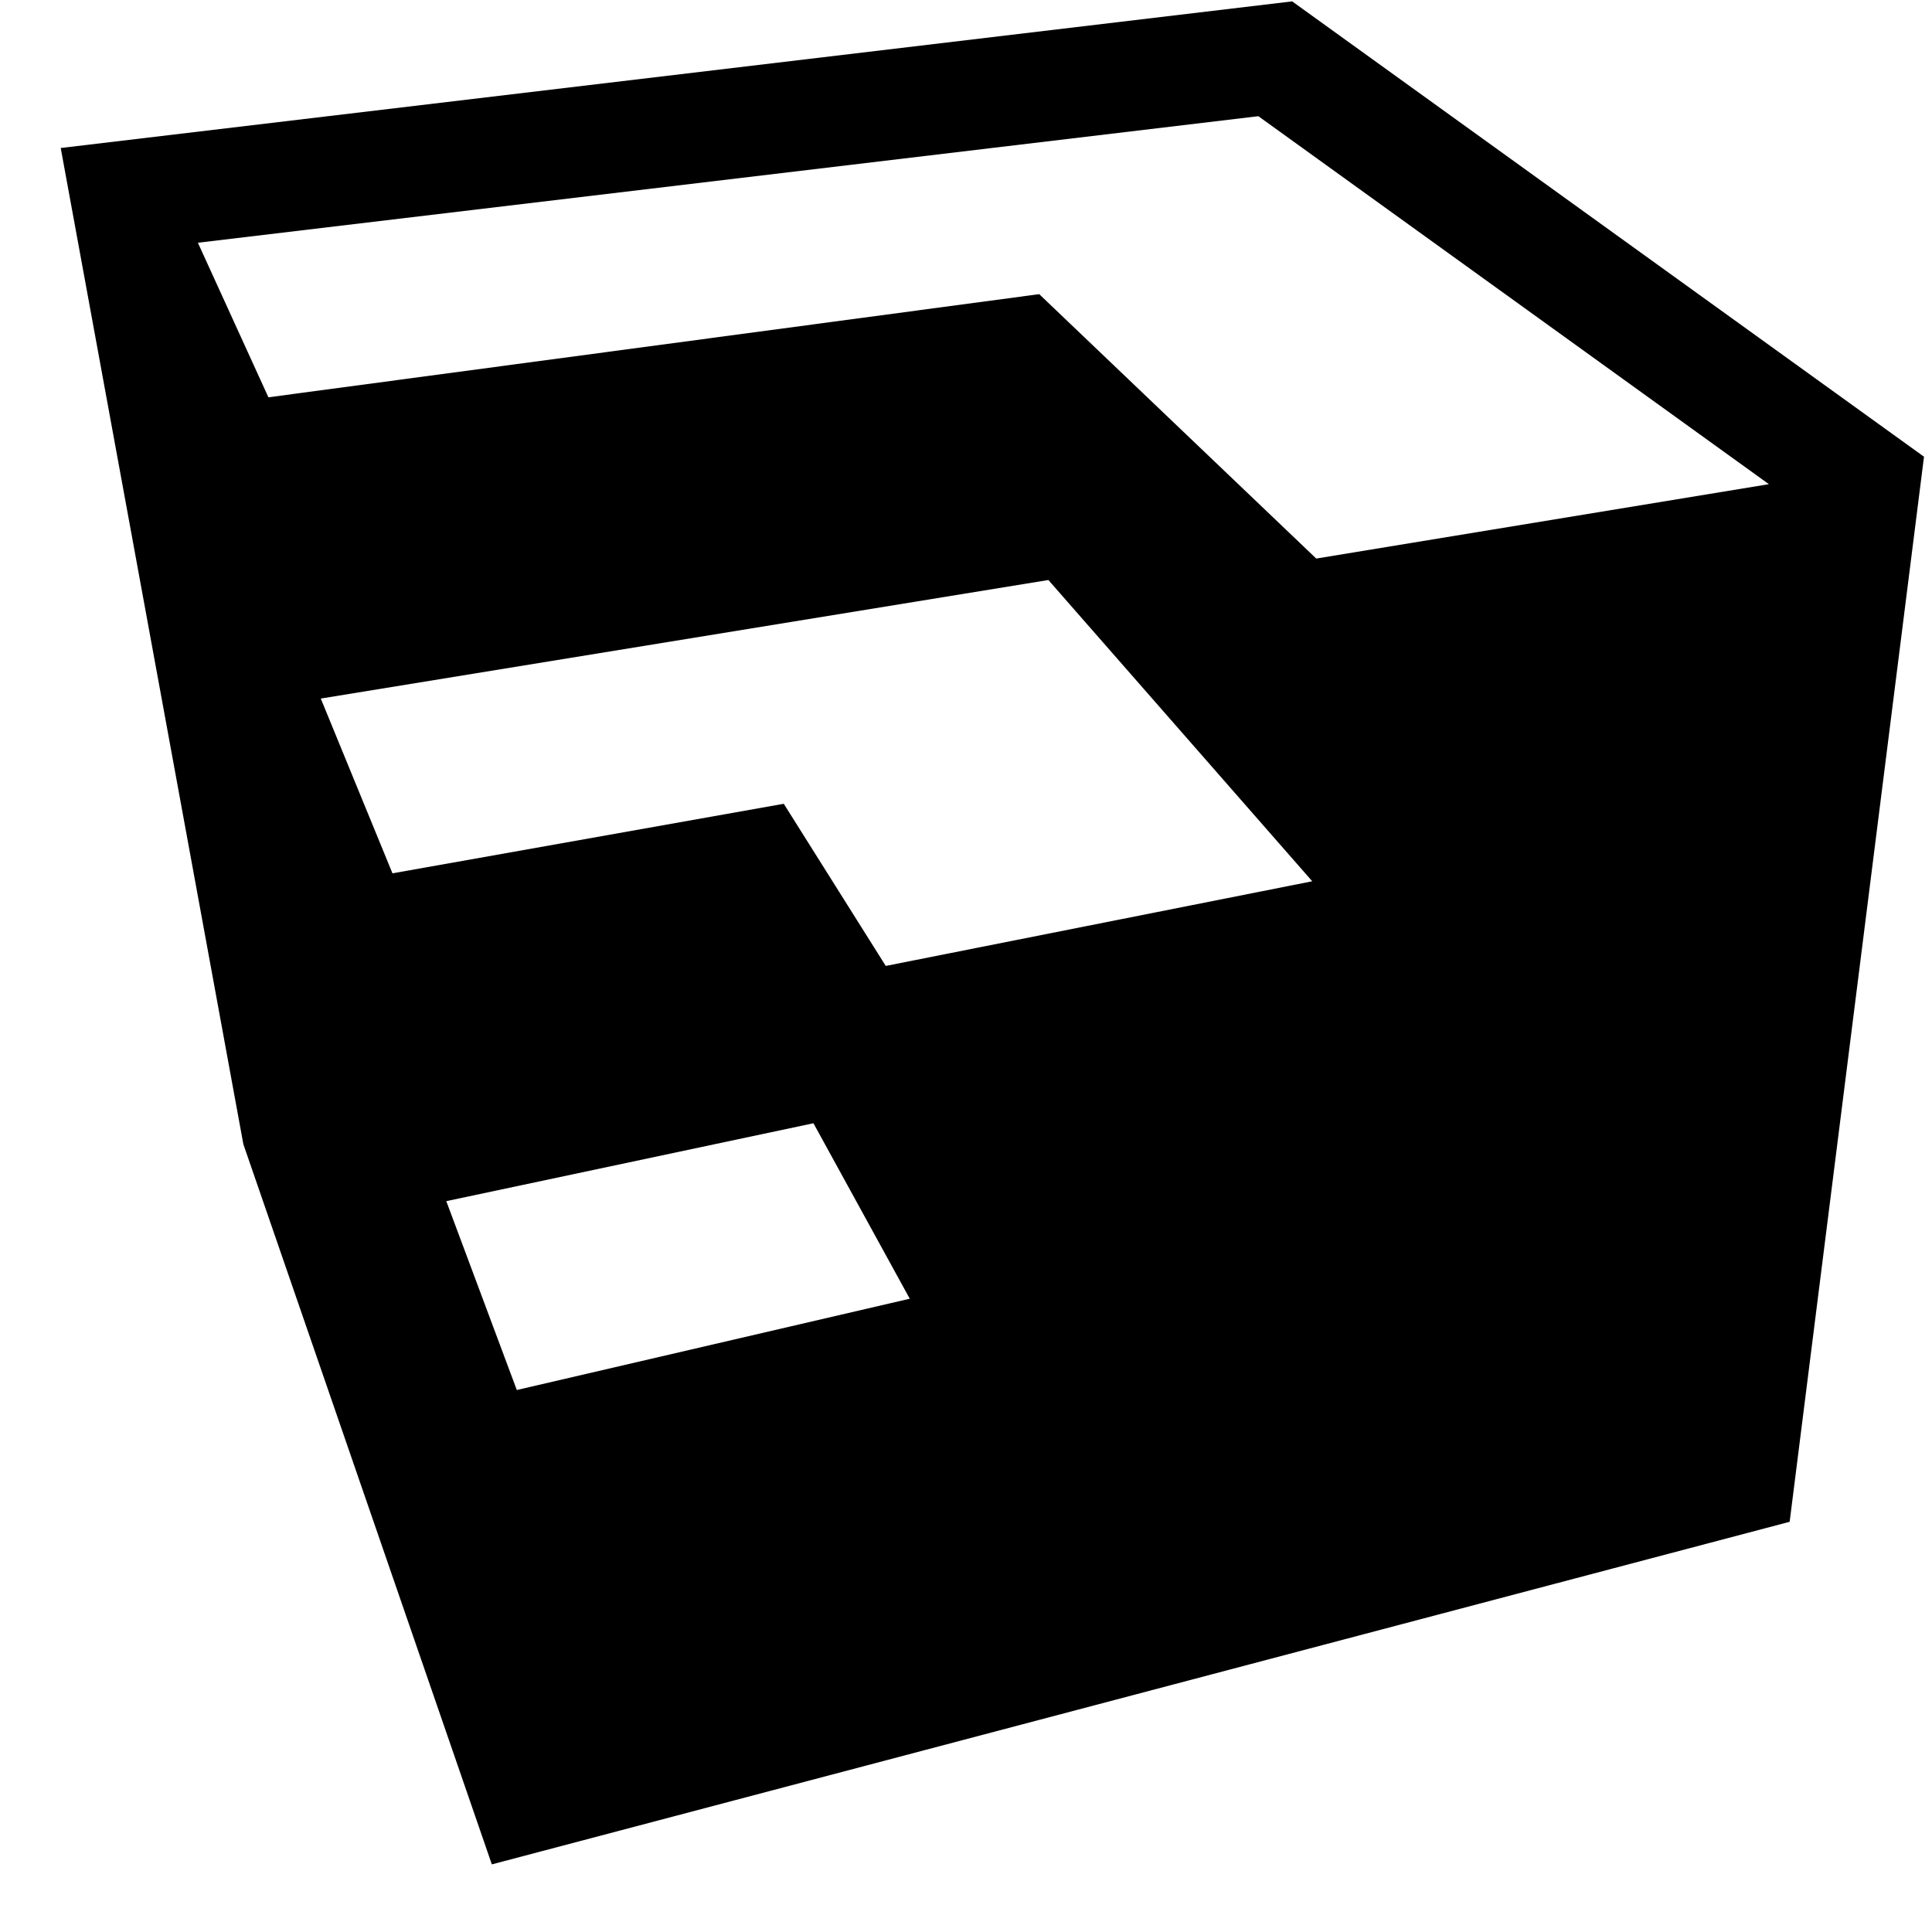 <svg width="28" height="28" viewBox="0 0 28 28" fill="none" xmlns="http://www.w3.org/2000/svg">
<path d="M18.727 0.02L27.884 6.619L25.937 22.055L7.128 27.02L3.527 16.583L0.88 2.145L18.727 0.02ZM3.89 5.758L15.061 4.263L19.076 8.095L25.636 7.017L18.237 1.684L2.868 3.518L3.89 5.758ZM4.649 10.124L5.688 12.657L11.359 11.649L12.837 13.999L19.018 12.772L15.194 8.406L4.649 10.124ZM6.468 17.408L7.49 20.145L13.185 18.822L11.789 16.279L6.468 17.408V17.408Z" fill="black"/>
</svg>
